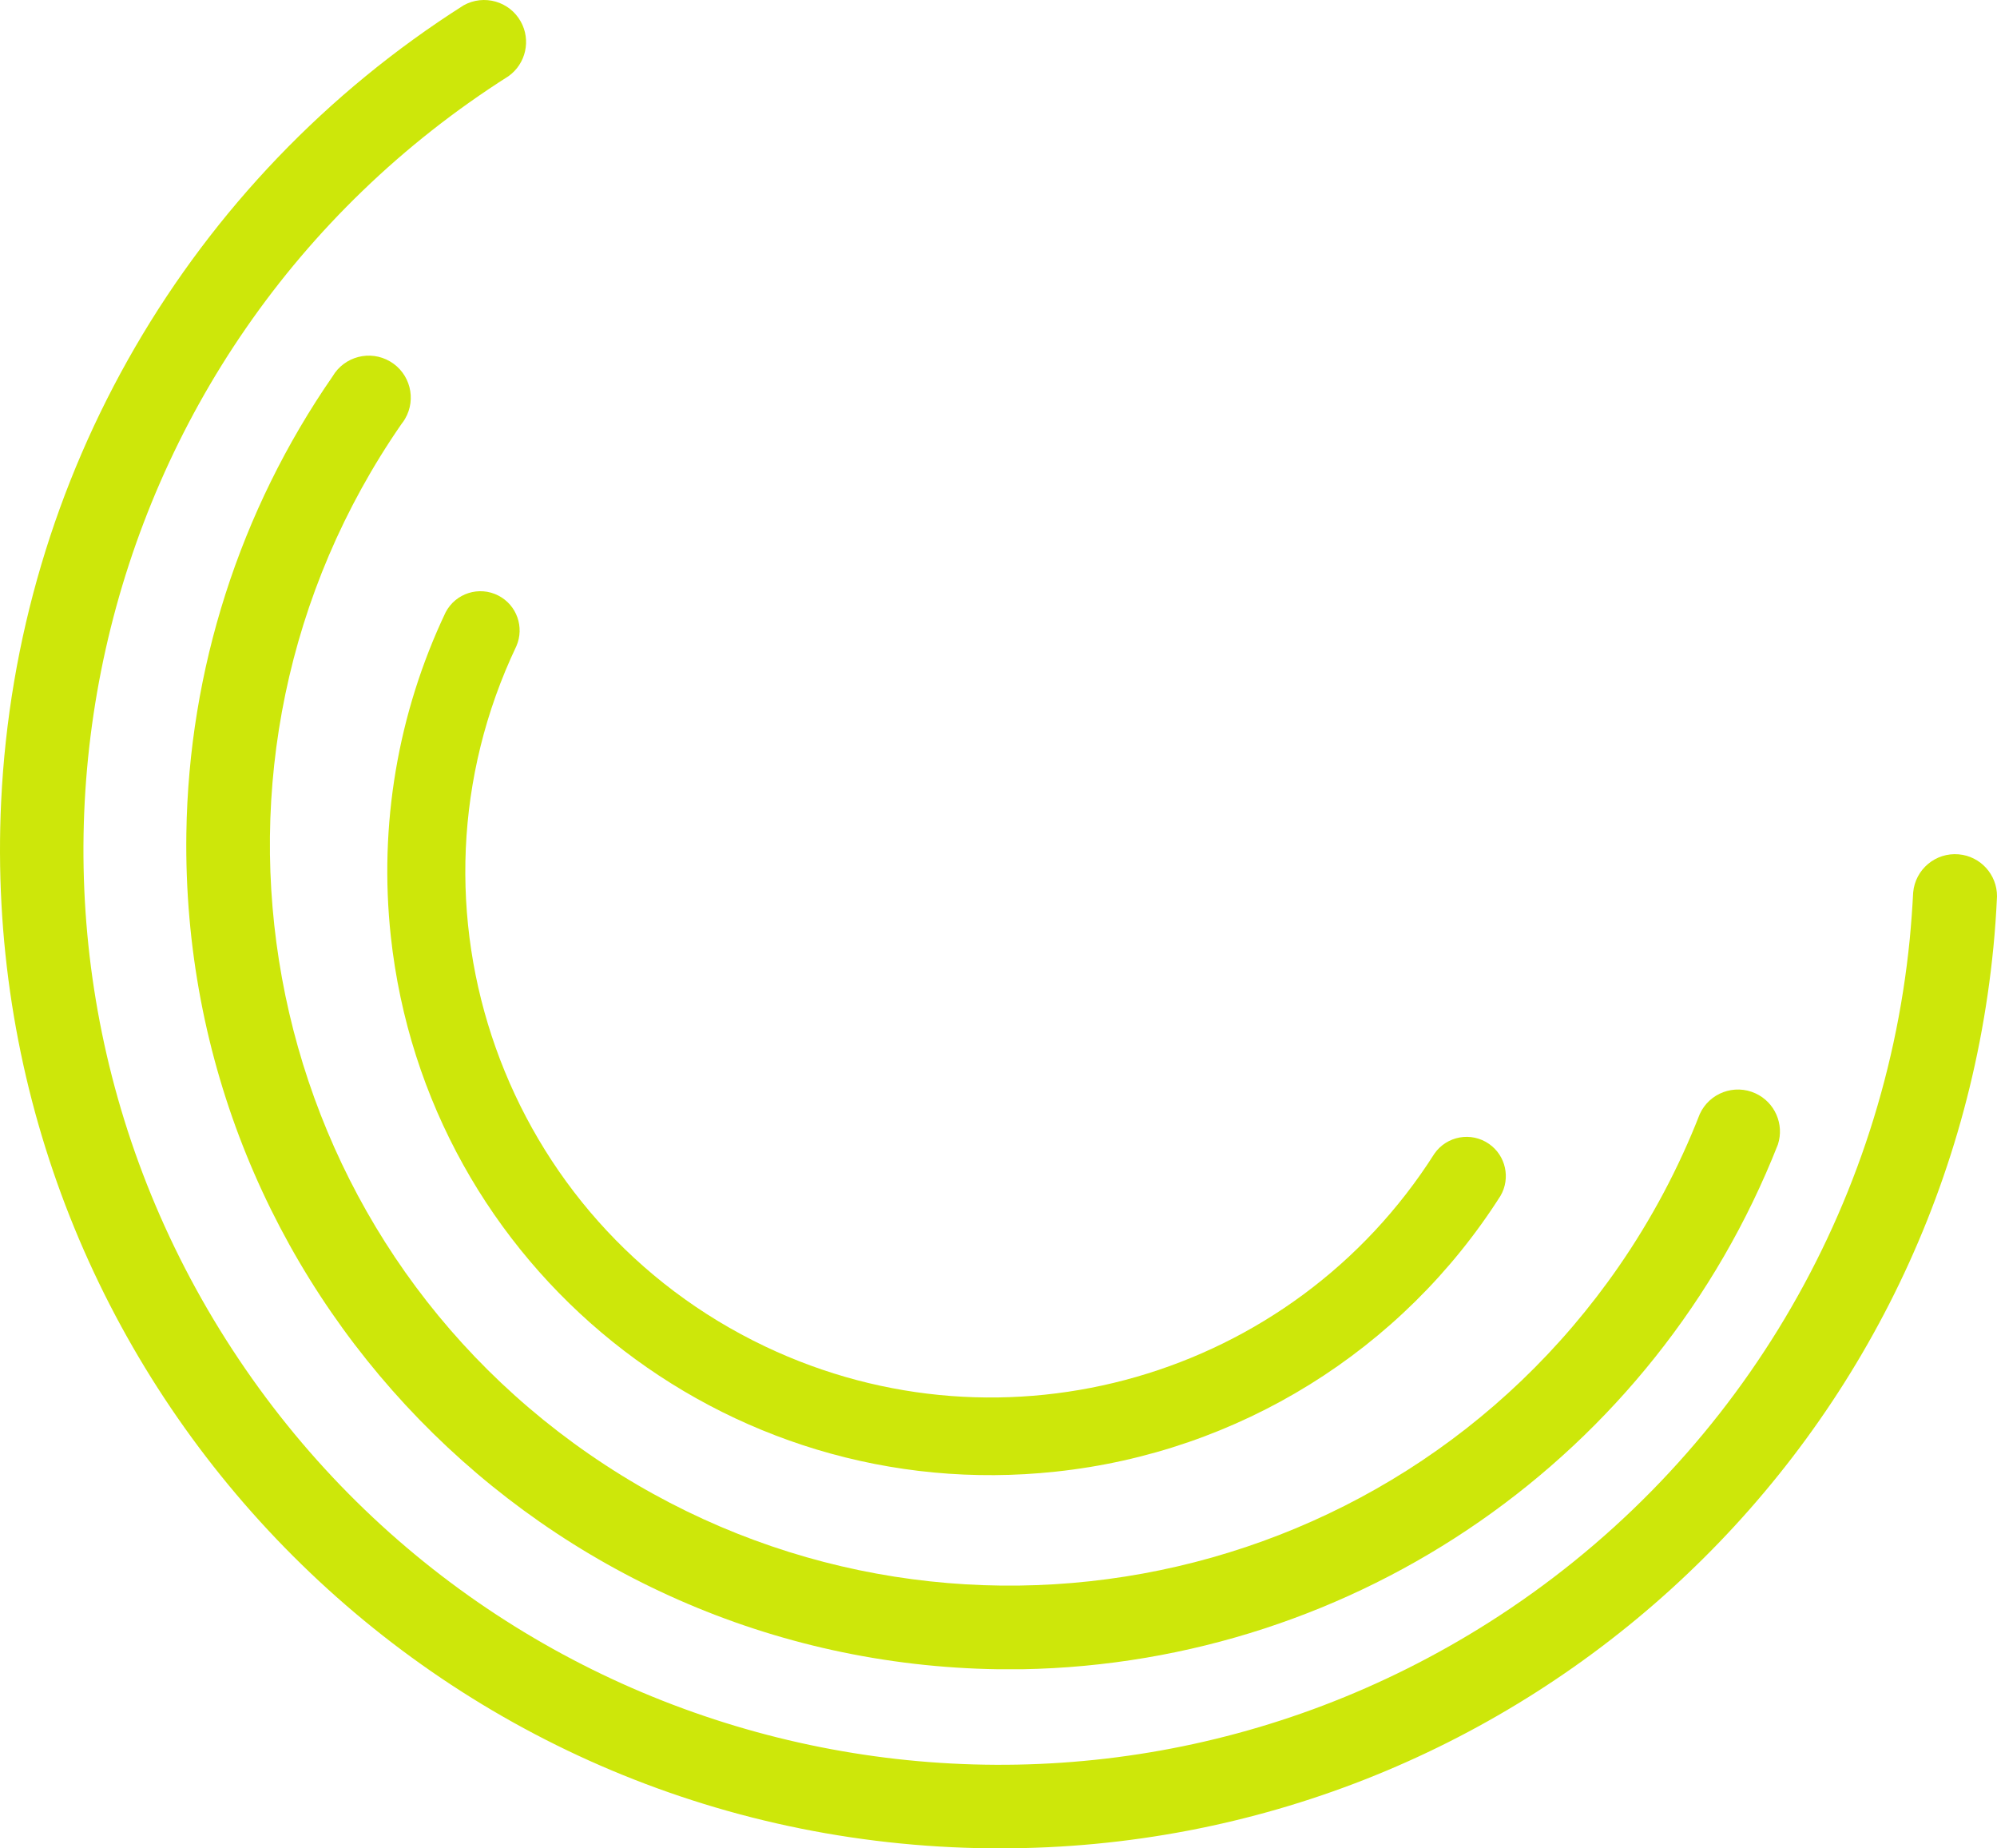 <svg version="1.1" id="图层_1" x="0px" y="0px" width="122.682px" height="113.527px" viewBox="0 0 122.682 113.527" enable-background="new 0 0 122.682 113.527" xml:space="preserve" xmlns="http://www.w3.org/2000/svg" xmlns:xlink="http://www.w3.org/1999/xlink" xmlns:xml="http://www.w3.org/XML/1998/namespace">
  <title>078</title>
  <path fill="#CDE70A" d="M64.872,90.387C44.507,92.59,26.211,77.866,24.008,57.501c-0.737-6.811,0.427-13.694,3.364-19.884
	c0.611-1.182,2.065-1.646,3.247-1.035c1.128,0.583,1.61,1.941,1.103,3.105c-7.657,16.1-0.813,35.358,15.287,43.015
	c14.729,7.005,32.369,1.923,41.113-11.845c0.762-1.091,2.265-1.358,3.356-0.596c1.027,0.717,1.333,2.102,0.704,3.186
	C86.134,82.959,76.08,89.195,64.872,90.387z" class="color c1"/>
  <path fill="#CDE70A" d="M61.432,113.527c-0.98,0-1.963-0.023-2.95-0.07C24.621,111.856-1.532,83.108,0.07,49.246
	c0.944-19.959,11.544-38.21,28.412-48.919c1.244-0.694,2.816-0.248,3.51,0.997c0.639,1.146,0.316,2.589-0.75,3.353
	C5.019,21.313-2.754,56.057,13.882,82.28s51.38,33.996,77.603,17.36c14.61-9.268,24.139-24.746,25.837-41.963
	c0.09-0.95,0.16-1.9,0.21-2.86c0.125-1.419,1.377-2.469,2.797-2.344c1.337,0.118,2.36,1.241,2.353,2.584
	c-0.047,1.047-0.12,2.083-0.22,3.11C119.399,89.578,92.992,113.532,61.432,113.527z" class="color c1"/>
  <path fill="#CDE70A" d="M62.792,102.527h-1.46c-27.954-0.404-50.287-23.393-49.883-51.347c0.145-10.038,3.272-19.807,8.983-28.063
	c0.722-1.229,2.303-1.639,3.531-0.917c1.229,0.722,1.639,2.303,0.917,3.531c-0.065,0.111-0.138,0.216-0.219,0.316
	C10.374,46.699,15.533,75.023,36.185,89.31s48.976,9.129,63.263-11.523c2.017-2.916,3.686-6.057,4.974-9.361
	c0.593-1.296,2.124-1.865,3.42-1.272c1.191,0.545,1.785,1.896,1.38,3.142C101.687,89.441,83.362,102.161,62.792,102.527z" class="color c1"/>
</svg>